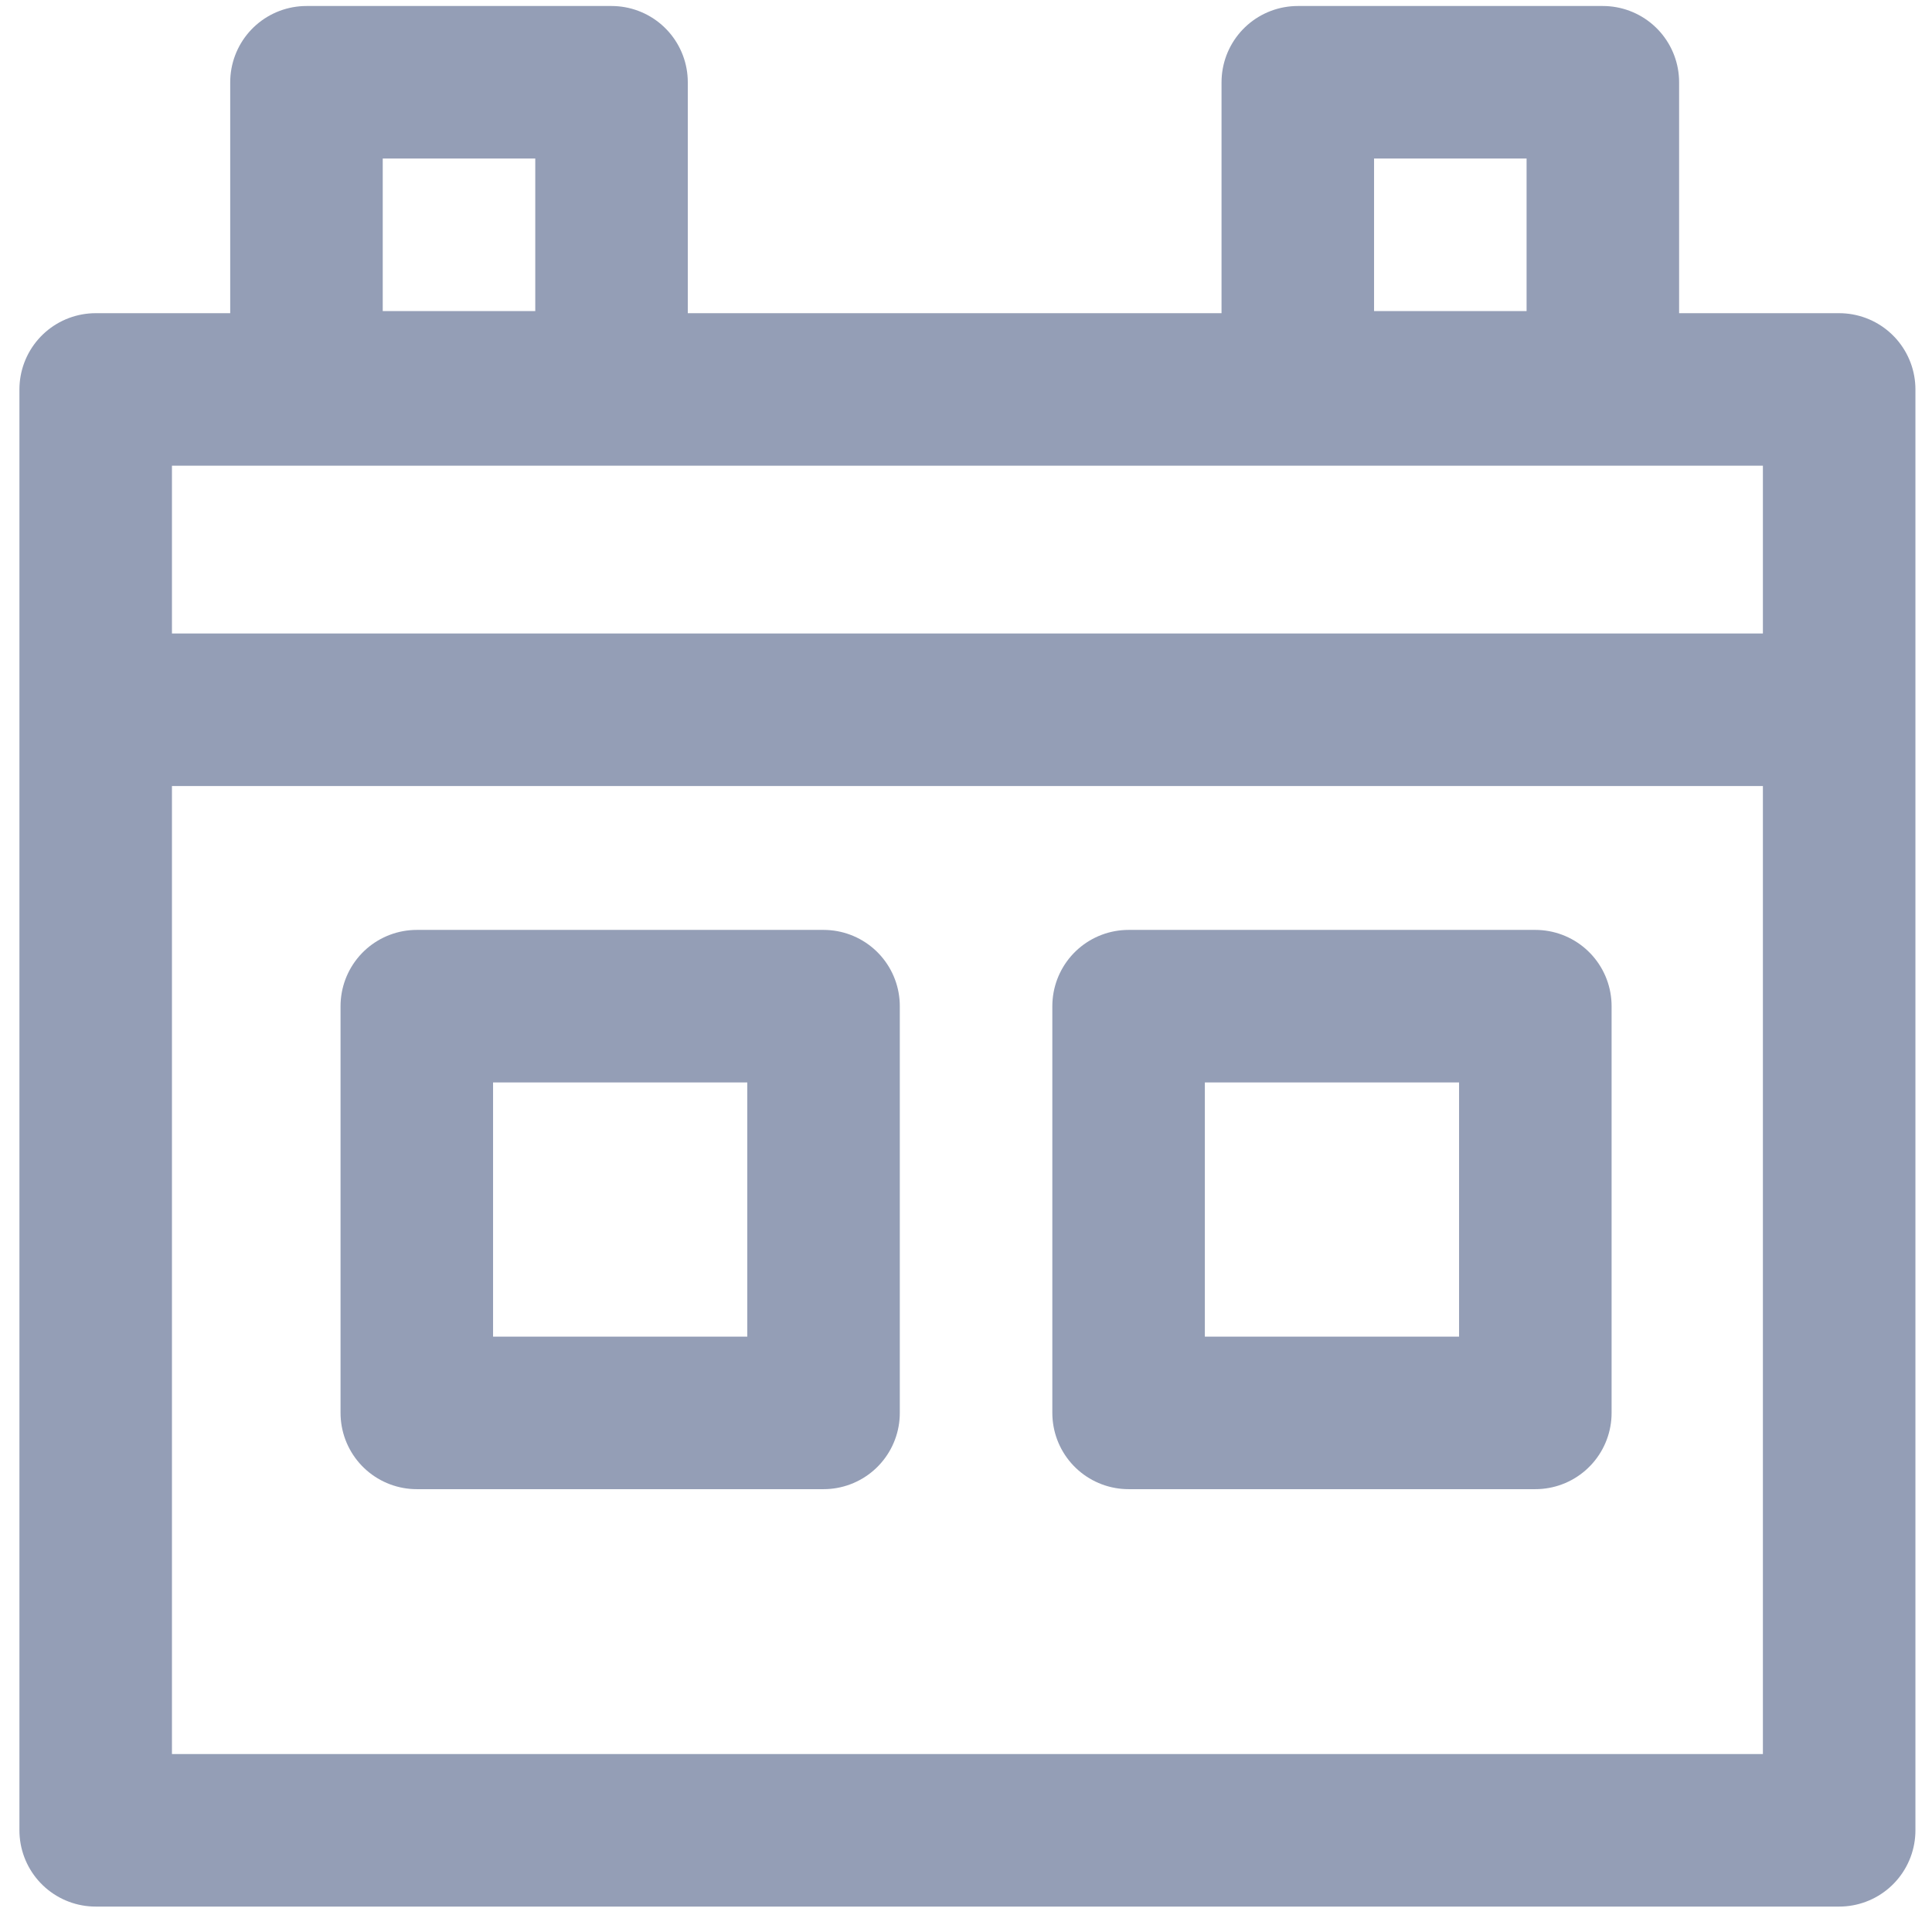 <?xml version="1.0" encoding="UTF-8"?>
<svg width="19px" height="19px" viewBox="0 0 19 19" version="1.1" xmlns="http://www.w3.org/2000/svg" xmlns:xlink="http://www.w3.org/1999/xlink">
    <!-- Generator: Sketch 52.1 (67048) - http://www.bohemiancoding.com/sketch -->
    <title>Group 28</title>
    <desc>Created with Sketch.</desc>
    <g id="Klickbar-Prototyp" stroke="none" stroke-width="1" fill="none" fill-rule="evenodd" stroke-linecap="round" stroke-linejoin="round">
        <g id="People---One-search" transform="translate(-745, -800)" fill-rule="nonzero" stroke="#949EB6" stroke-width="1.5">
            <g id="Group" transform="translate(744, 587)">
                <g id="Group-13-Copy-11" transform="translate(0.5, 213)">
                    <g id="Group-13-Copy" transform="translate(0.514, 0)">
                        <g id="Group-28">
                            <g>
                                <rect id="Rectangle-18" x="4.085" y="9.895" width="4" height="4"></rect>
                                <rect id="Rectangle-18-Copy" x="11.085" y="9.895" width="4" height="4"></rect>
                                <g id="Group-27">
                                    <polygon id="Rectangle-14" points="0.927 3.83 18.073 3.83 18.073 18 0.927 18"></polygon>
                                    <path d="M1.126,6.98 L17.979,6.98" id="Path-10"></path>
                                    <g id="Group-26" transform="translate(3, 0)">
                                        <polygon id="Rectangle-17" points="0 0.809 3 0.809 3 3.809 0 3.809"></polygon>
                                        <polygon id="Rectangle-17-Copy" points="9.749 0.809 12.749 0.809 12.749 3.809 9.749 3.809"></polygon>
                                    </g>
                                </g>
                            </g>
                        </g>
                    </g>
                </g>
            </g>
        </g>
    </g>
</svg>